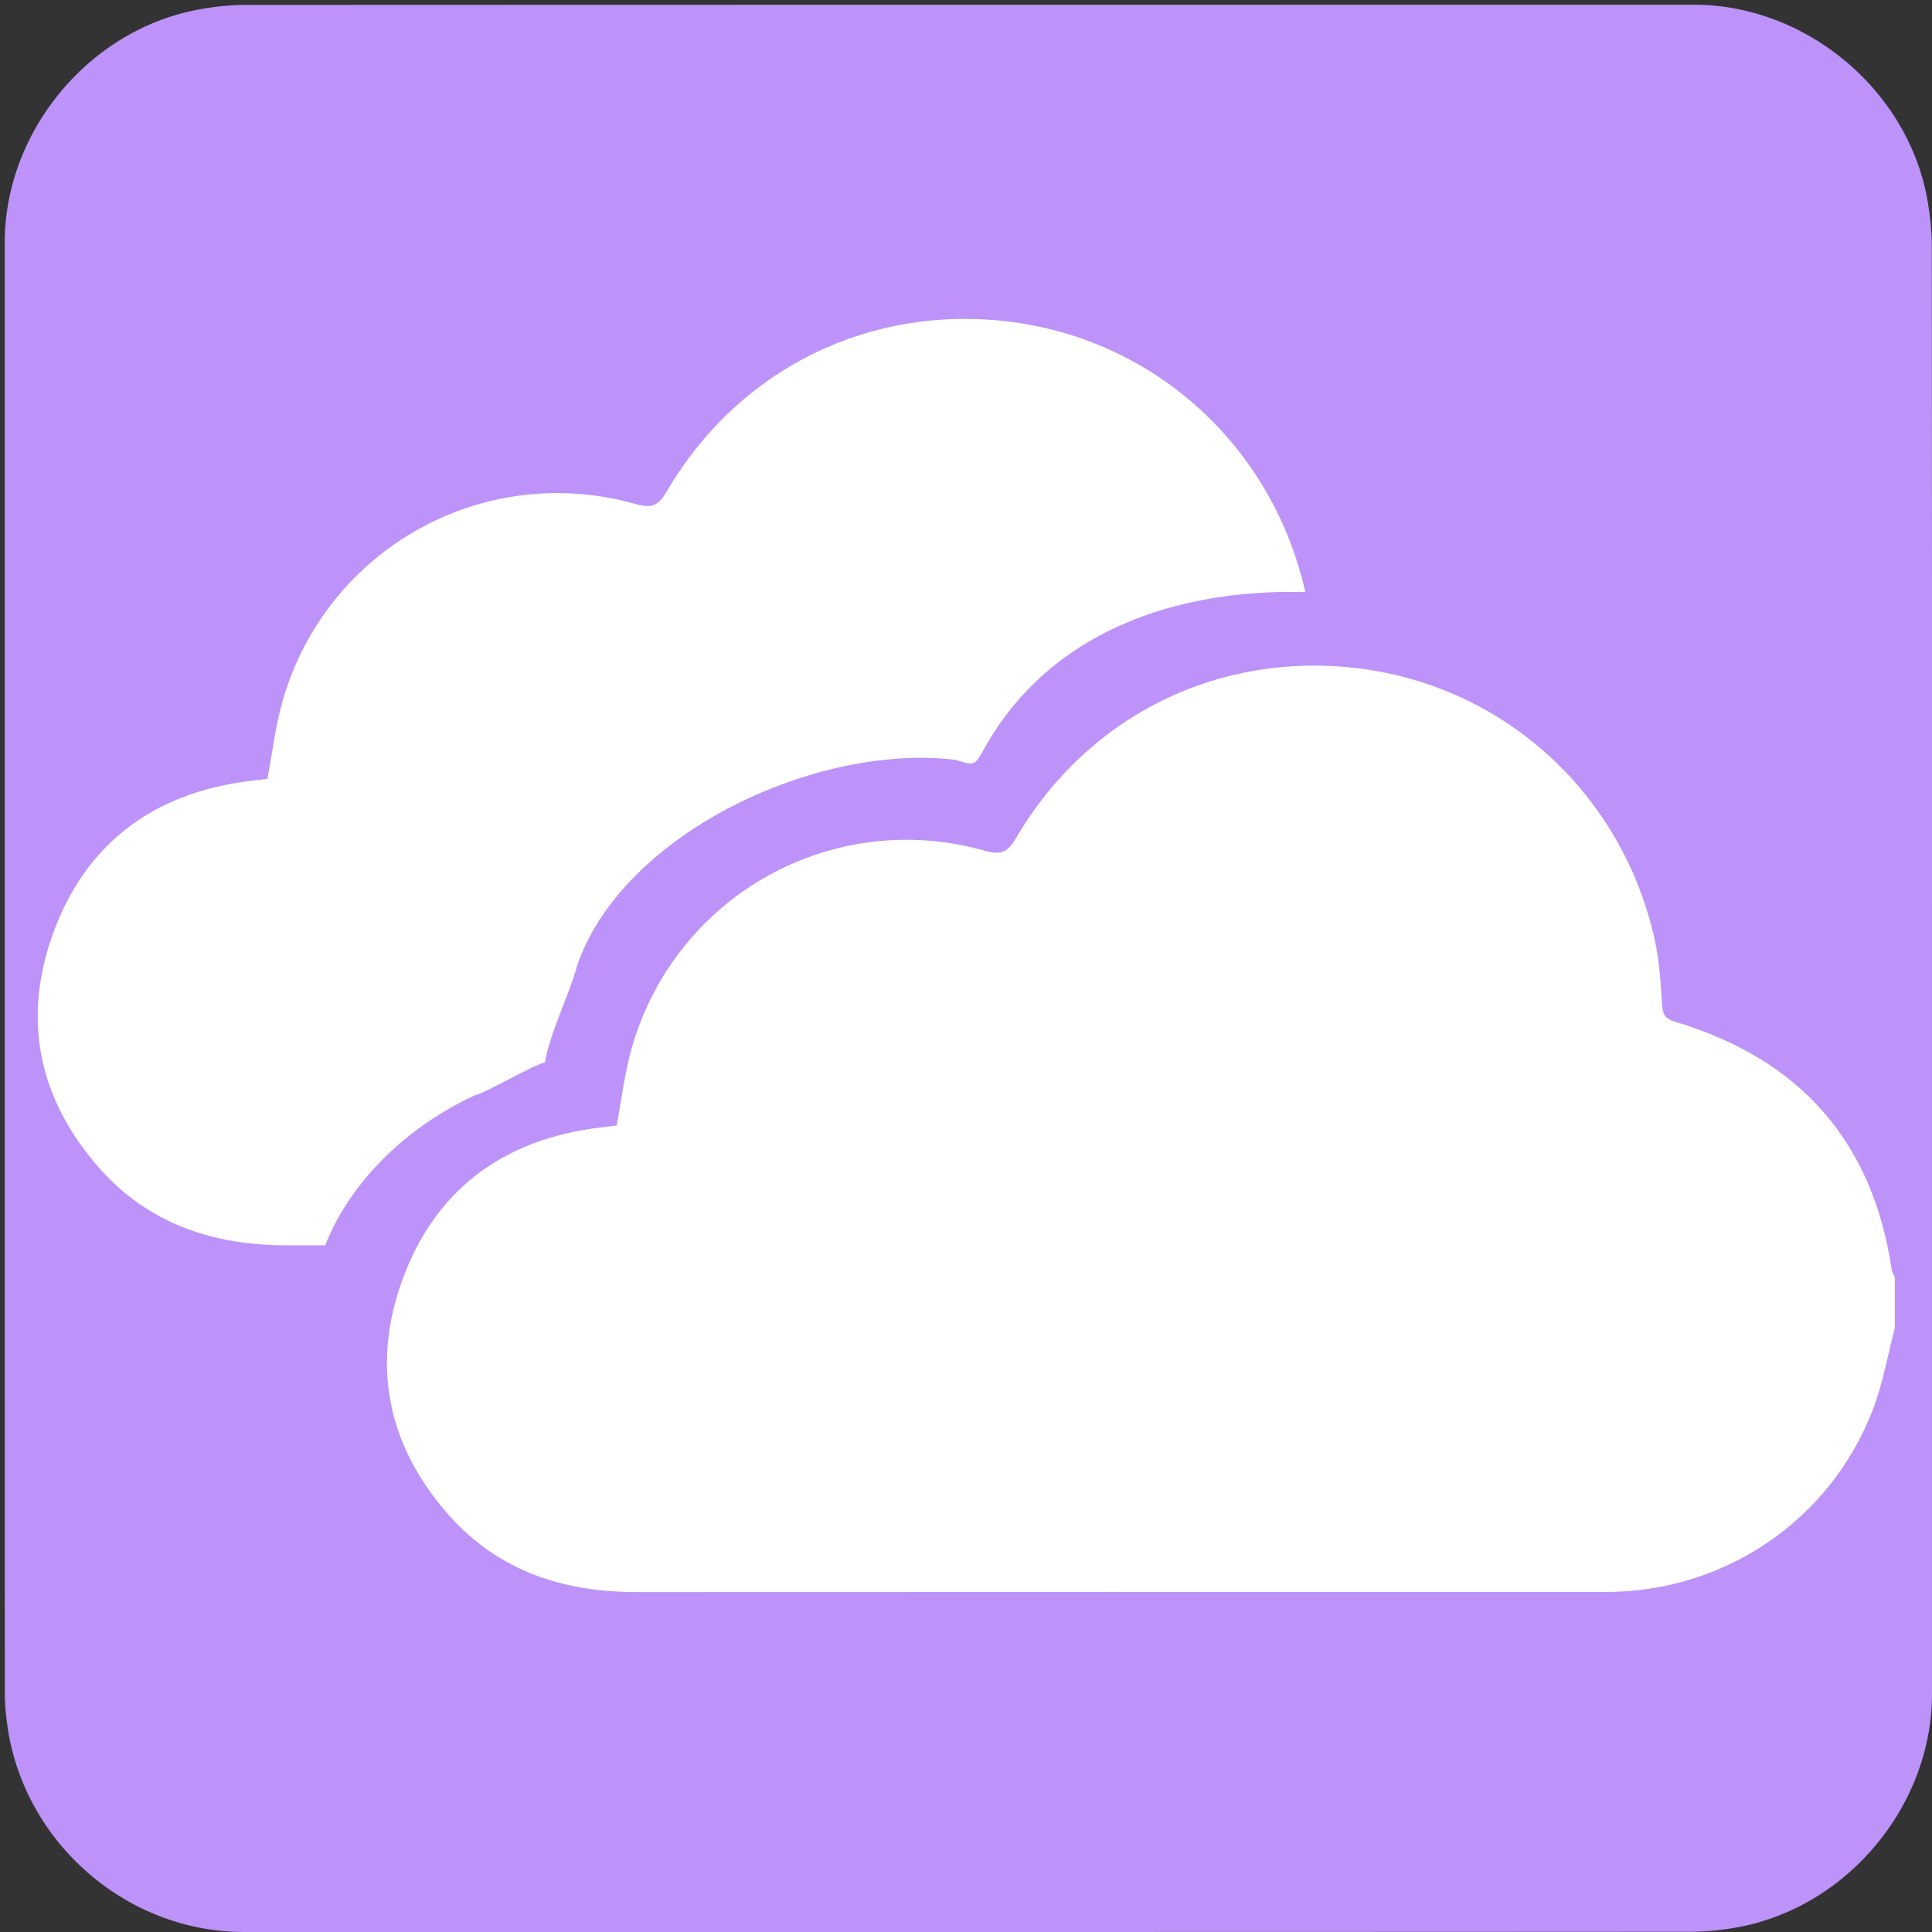 <svg xmlns="http://www.w3.org/2000/svg" id="cloud" viewBox="0 0 769 769" width="500" height="500" shape-rendering="geometricPrecision" text-rendering="geometricPrecision" version="1.1">
  <rect x="0" y="0" width="769" height="769" fill="#333333" stroke="none"/>
  <style id="drift">
    @keyframes cloud1_animation_group__to{0%,to{transform:translate(-34.75px,-34.5px)}60%{transform:translate(-4.75px,-34.5px)}}@keyframes cloud2_animation_group__to{0%,to{transform:translate(0,0)}34%{transform:translate(-20px,0)}}#cloud1_animation_group{animation:cloud1_animation_group__to 10000ms linear infinite normal forwards}#cloud2_animation_group{animation:cloud2_animation_group__to 10000ms linear infinite normal forwards}
  </style>
  <g id="background" transform="matrix(4 0 0 4 -807.766 -2318.526)">
    <path id="square" d="M394.19 676.01v72.19c0 11.03-8.32 21.11-19.18 23.18-1.61.31-3.27.48-4.9.48-47.97.03-95.93.02-143.9.02-11.76 0-22.02-9.02-23.56-20.72a23.27 23.27 0 01-.23-3.12c-.01-48.09-.01-96.18-.01-144.26 0-11.03 8.32-21.12 19.18-23.18 1.61-.31 3.27-.48 4.9-.48 48.01-.02 96.02-.02 144.02-.02 11.03 0 21.13 8.33 23.18 19.18.3 1.61.48 3.27.48 4.9.03 23.94.02 47.89.02 71.83z" fill="#BD93F9" stroke="none" stroke-width="1"/>
  </g>
  <g id="clouds" transform="matrix(4 0 0 4 -807.792 -2303.225)">
    <g id="cloud1_animation_group" transform="translate(-34.75 -34.5)">
      <path id="cloud1" d="M390.5 707.96c-.71 2.69-1.18 5.48-2.17 8.07-4.24 11.07-14.77 18.19-26.6 18.19-32.13 0-64.27-.01-96.4.01-7.36.01-13.85-2.11-18.8-7.75-6.05-6.89-7.65-14.87-4.5-23.43 3.15-8.56 9.55-13.53 18.63-14.91.88-.13 1.77-.22 2.65-.33.5-2.63.8-5.31 1.54-7.86 4.42-15.15 20.06-23.79 35.2-19.46 1.63.47 2.25-.01 3.03-1.34 7.31-12.41 20.43-18.51 34.02-16.84 14.77 1.82 26.36 12.69 29.52 27.07.46 2.09.58 4.26.72 6.41.07.96.26 1.38 1.32 1.7 12.32 3.69 19.62 11.81 21.52 24.63.04.28.21.54.32.8v5.04z" fill="#FFF" stroke="none" stroke-width="1"/>
    </g>
    <g id="cloud2_animation_group">
      <g id="cloud2_group" stroke="none" stroke-width="1">
        <path id="cloud2_background" d="M386.585 710.389c-.673 2.757-.161 5.528-1.1 8.183-4.024 11.348-15.213 15.648-26.438 15.648-30.485 0-60.98-.01-91.466.01-6.983.01-13.141-2.163-17.838-7.945-5.74-7.063-11.787-16.196-8.798-24.971.852-4.918 5.429-12.094 14.27-16.212.834-.133 5.506-2.859 6.341-2.972.475-2.696 2.205-6.112 2.907-8.726 4.099-12.003 21.657-20.18 34.258-18.648 1.547.482 1.708.588 2.448-.775 6.936-12.722 21.614-15.691 34.509-13.98 14.657 1.866 28.874 13.443 33.346 30.211.437 2.143.469 3.407 4.728 4.788 9.287 3.5 8.631 4.383 9.637 4.711 5.741 8.384 1.394 7.996 3.196 21.138.038.287-.016 1.952 0 3.077v6.463z" transform="matrix(1.1 0 0 1.1 -31.548 -68.813)" fill="#BD93F9"/>
        <path id="cloud2" d="M390.5 707.96c-.71 2.69-1.18 5.48-2.17 8.07-4.24 11.07-14.77 18.19-26.6 18.19-32.13 0-64.27-.01-96.4.01-7.36.01-13.85-2.11-18.8-7.75-6.05-6.89-7.65-14.87-4.5-23.43 3.15-8.56 9.55-13.53 18.63-14.91.88-.13 1.77-.22 2.65-.33.5-2.63.8-5.31 1.54-7.86 4.42-15.15 20.06-23.79 35.2-19.46 1.63.47 2.25-.01 3.03-1.34 7.31-12.41 20.43-18.51 34.02-16.84 14.77 1.82 26.36 12.69 29.52 27.07.46 2.09.58 4.26.72 6.41.07.96.26 1.38 1.32 1.7 12.32 3.69 19.62 11.81 21.52 24.63.04.28.21.54.32.8v5.04z" fill="#FFF"/>
      </g>
    </g>
  </g>
</svg>
